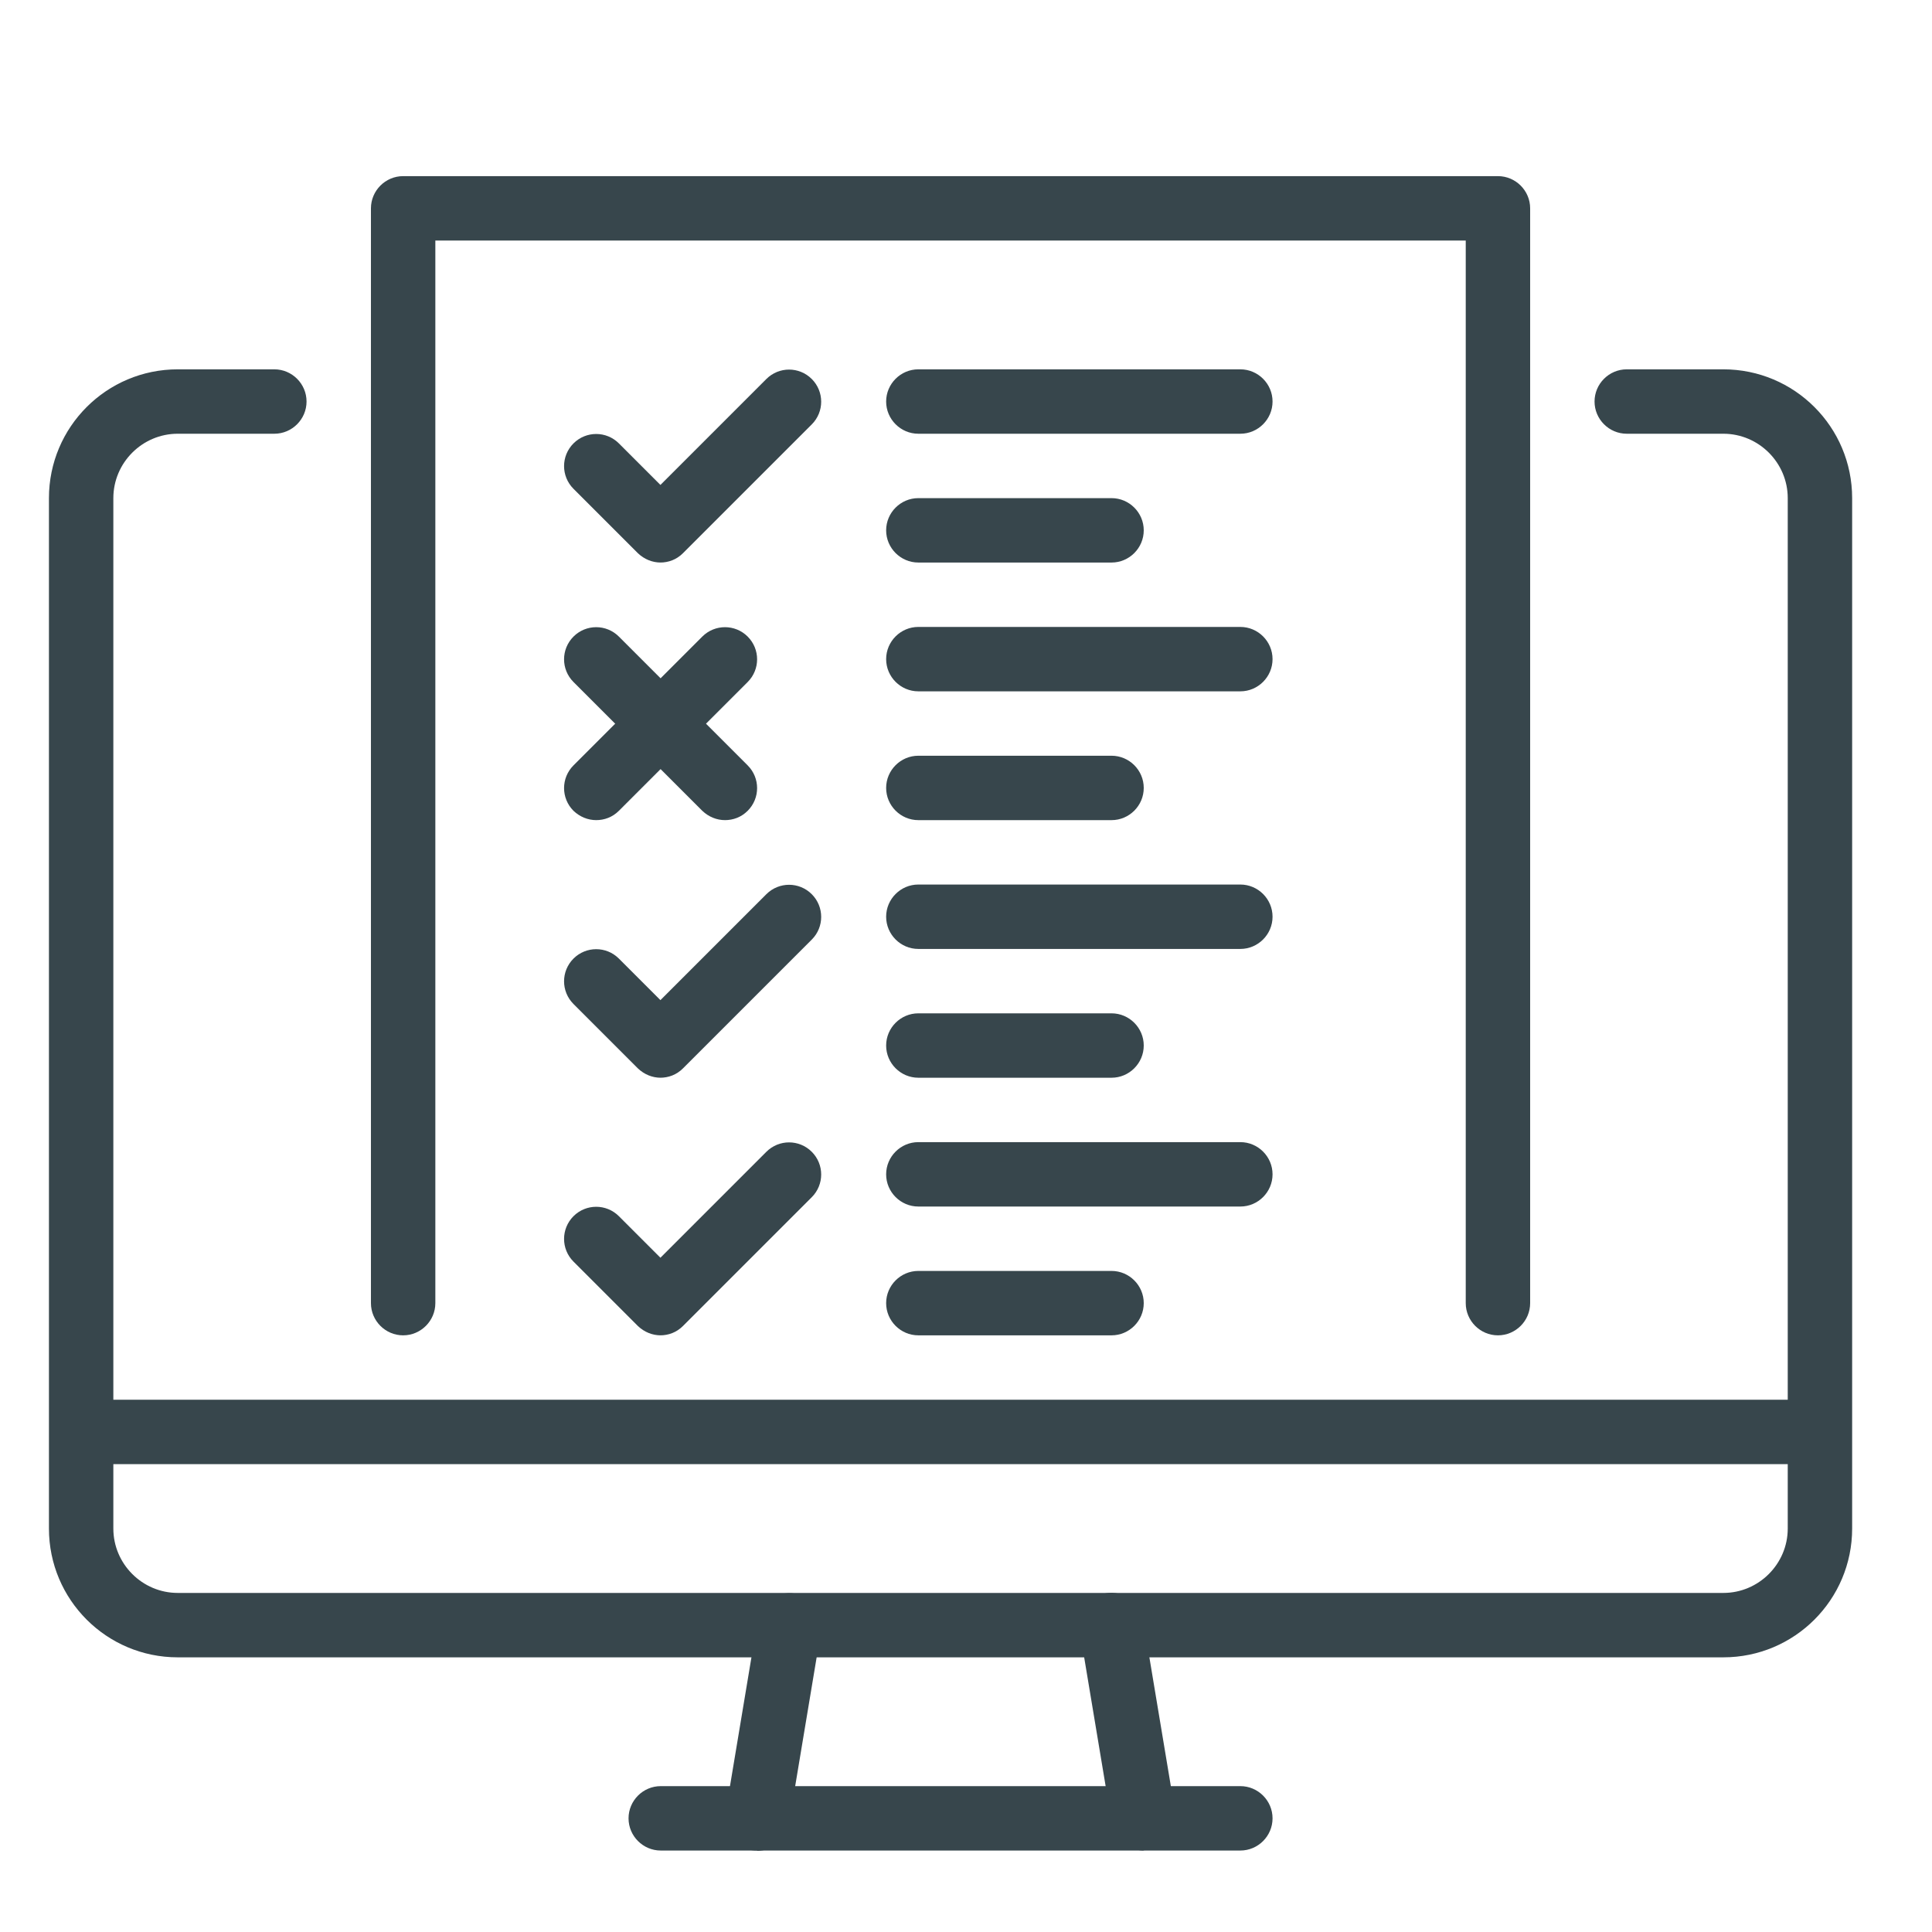 <?xml version="1.0" encoding="UTF-8"?>
<svg id="Layer_1" data-name="Layer 1" xmlns="http://www.w3.org/2000/svg" viewBox="0 0 60 60">
  <defs>
    <style>
      .cls-1 {
        fill: #37464c;
        stroke-width: 0px;
      }
    </style>
  </defs>
  <path class="cls-1" d="m23.52,57.47c-.05,0-.11,0-.17-.01-.54-.09-.91-.61-.82-1.15l1-6c.09-.54.61-.91,1.15-.82.54.09.91.61.82,1.15l-1,6c-.08.49-.5.84-.99.84Z"/>
  <path class="cls-1" d="m38.52,57.47h-18c-.55,0-1-.45-1-1s.45-1,1-1h18c.55,0,1,.45,1,1s-.45,1-1,1Z"/>
  <path class="cls-1" d="m35.52,57.47c-.48,0-.9-.35-.99-.84l-1-6c-.09-.54.28-1.06.82-1.15.54-.09,1.06.28,1.15.82l1,6c.09.54-.28,1.06-.82,1.15-.06,0-.11.01-.17.01Z"/>
  <rect class="cls-1" x="2.52" y="43.47" width="54" height="2"/>
  <path class="cls-1" d="m53.52,51.47H5.52c-2.21,0-4-1.79-4-4V15.47c0-2.21,1.79-4,4-4h3c.55,0,1,.45,1,1s-.45,1-1,1h-3c-1.1,0-2,.9-2,2v32c0,1.1.9,2,2,2h48c1.1,0,2-.9,2-2V15.47c0-1.1-.9-2-2-2h-3c-.55,0-1-.45-1-1s.45-1,1-1h3c2.21,0,4,1.79,4,4v32c0,2.21-1.79,4-4,4Z"/>
  <path class="cls-1" d="m46.52,41.47c-.55,0-1-.45-1-1V7.47H13.52v33c0,.55-.45,1-1,1s-1-.45-1-1V6.47c0-.55.45-1,1-1h34c.55,0,1,.45,1,1v34c0,.55-.45,1-1,1Z"/>
  <path class="cls-1" d="m38.52,13.47h-10c-.55,0-1-.45-1-1s.45-1,1-1h10c.55,0,1,.45,1,1s-.45,1-1,1Z"/>
  <path class="cls-1" d="m34.52,17.47h-6c-.55,0-1-.45-1-1s.45-1,1-1h6c.55,0,1,.45,1,1s-.45,1-1,1Z"/>
  <path class="cls-1" d="m20.52,17.47c-.26,0-.51-.1-.71-.29l-2-2c-.39-.39-.39-1.02,0-1.41s1.02-.39,1.41,0l1.29,1.29,3.29-3.29c.39-.39,1.02-.39,1.41,0s.39,1.02,0,1.41l-4,4c-.2.2-.45.29-.71.29Z"/>
  <path class="cls-1" d="m20.52,33.47c-.26,0-.51-.1-.71-.29l-2-2c-.39-.39-.39-1.02,0-1.41s1.02-.39,1.41,0l1.29,1.29,3.29-3.29c.39-.39,1.02-.39,1.41,0s.39,1.02,0,1.41l-4,4c-.2.2-.45.29-.71.29Z"/>
  <path class="cls-1" d="m20.52,41.47c-.26,0-.51-.1-.71-.29l-2-2c-.39-.39-.39-1.02,0-1.41s1.02-.39,1.41,0l1.29,1.29,3.29-3.29c.39-.39,1.02-.39,1.41,0s.39,1.02,0,1.41l-4,4c-.2.2-.45.29-.71.29Z"/>
  <path class="cls-1" d="m38.52,21.47h-10c-.55,0-1-.45-1-1s.45-1,1-1h10c.55,0,1,.45,1,1s-.45,1-1,1Z"/>
  <path class="cls-1" d="m34.52,25.47h-6c-.55,0-1-.45-1-1s.45-1,1-1h6c.55,0,1,.45,1,1s-.45,1-1,1Z"/>
  <path class="cls-1" d="m18.52,25.47c-.26,0-.51-.1-.71-.29-.39-.39-.39-1.02,0-1.41l4-4c.39-.39,1.02-.39,1.41,0s.39,1.02,0,1.41l-4,4c-.2.2-.45.29-.71.29Z"/>
  <path class="cls-1" d="m22.52,25.47c-.26,0-.51-.1-.71-.29l-4-4c-.39-.39-.39-1.02,0-1.41s1.02-.39,1.41,0l4,4c.39.39.39,1.02,0,1.41-.2.2-.45.29-.71.29Z"/>
  <path class="cls-1" d="m38.52,29.47h-10c-.55,0-1-.45-1-1s.45-1,1-1h10c.55,0,1,.45,1,1s-.45,1-1,1Z"/>
  <path class="cls-1" d="m34.52,33.47h-6c-.55,0-1-.45-1-1s.45-1,1-1h6c.55,0,1,.45,1,1s-.45,1-1,1Z"/>
  <path class="cls-1" d="m38.52,37.47h-10c-.55,0-1-.45-1-1s.45-1,1-1h10c.55,0,1,.45,1,1s-.45,1-1,1Z"/>
  <path class="cls-1" d="m34.52,41.47h-6c-.55,0-1-.45-1-1s.45-1,1-1h6c.55,0,1,.45,1,1s-.45,1-1,1Z"/>
</svg>